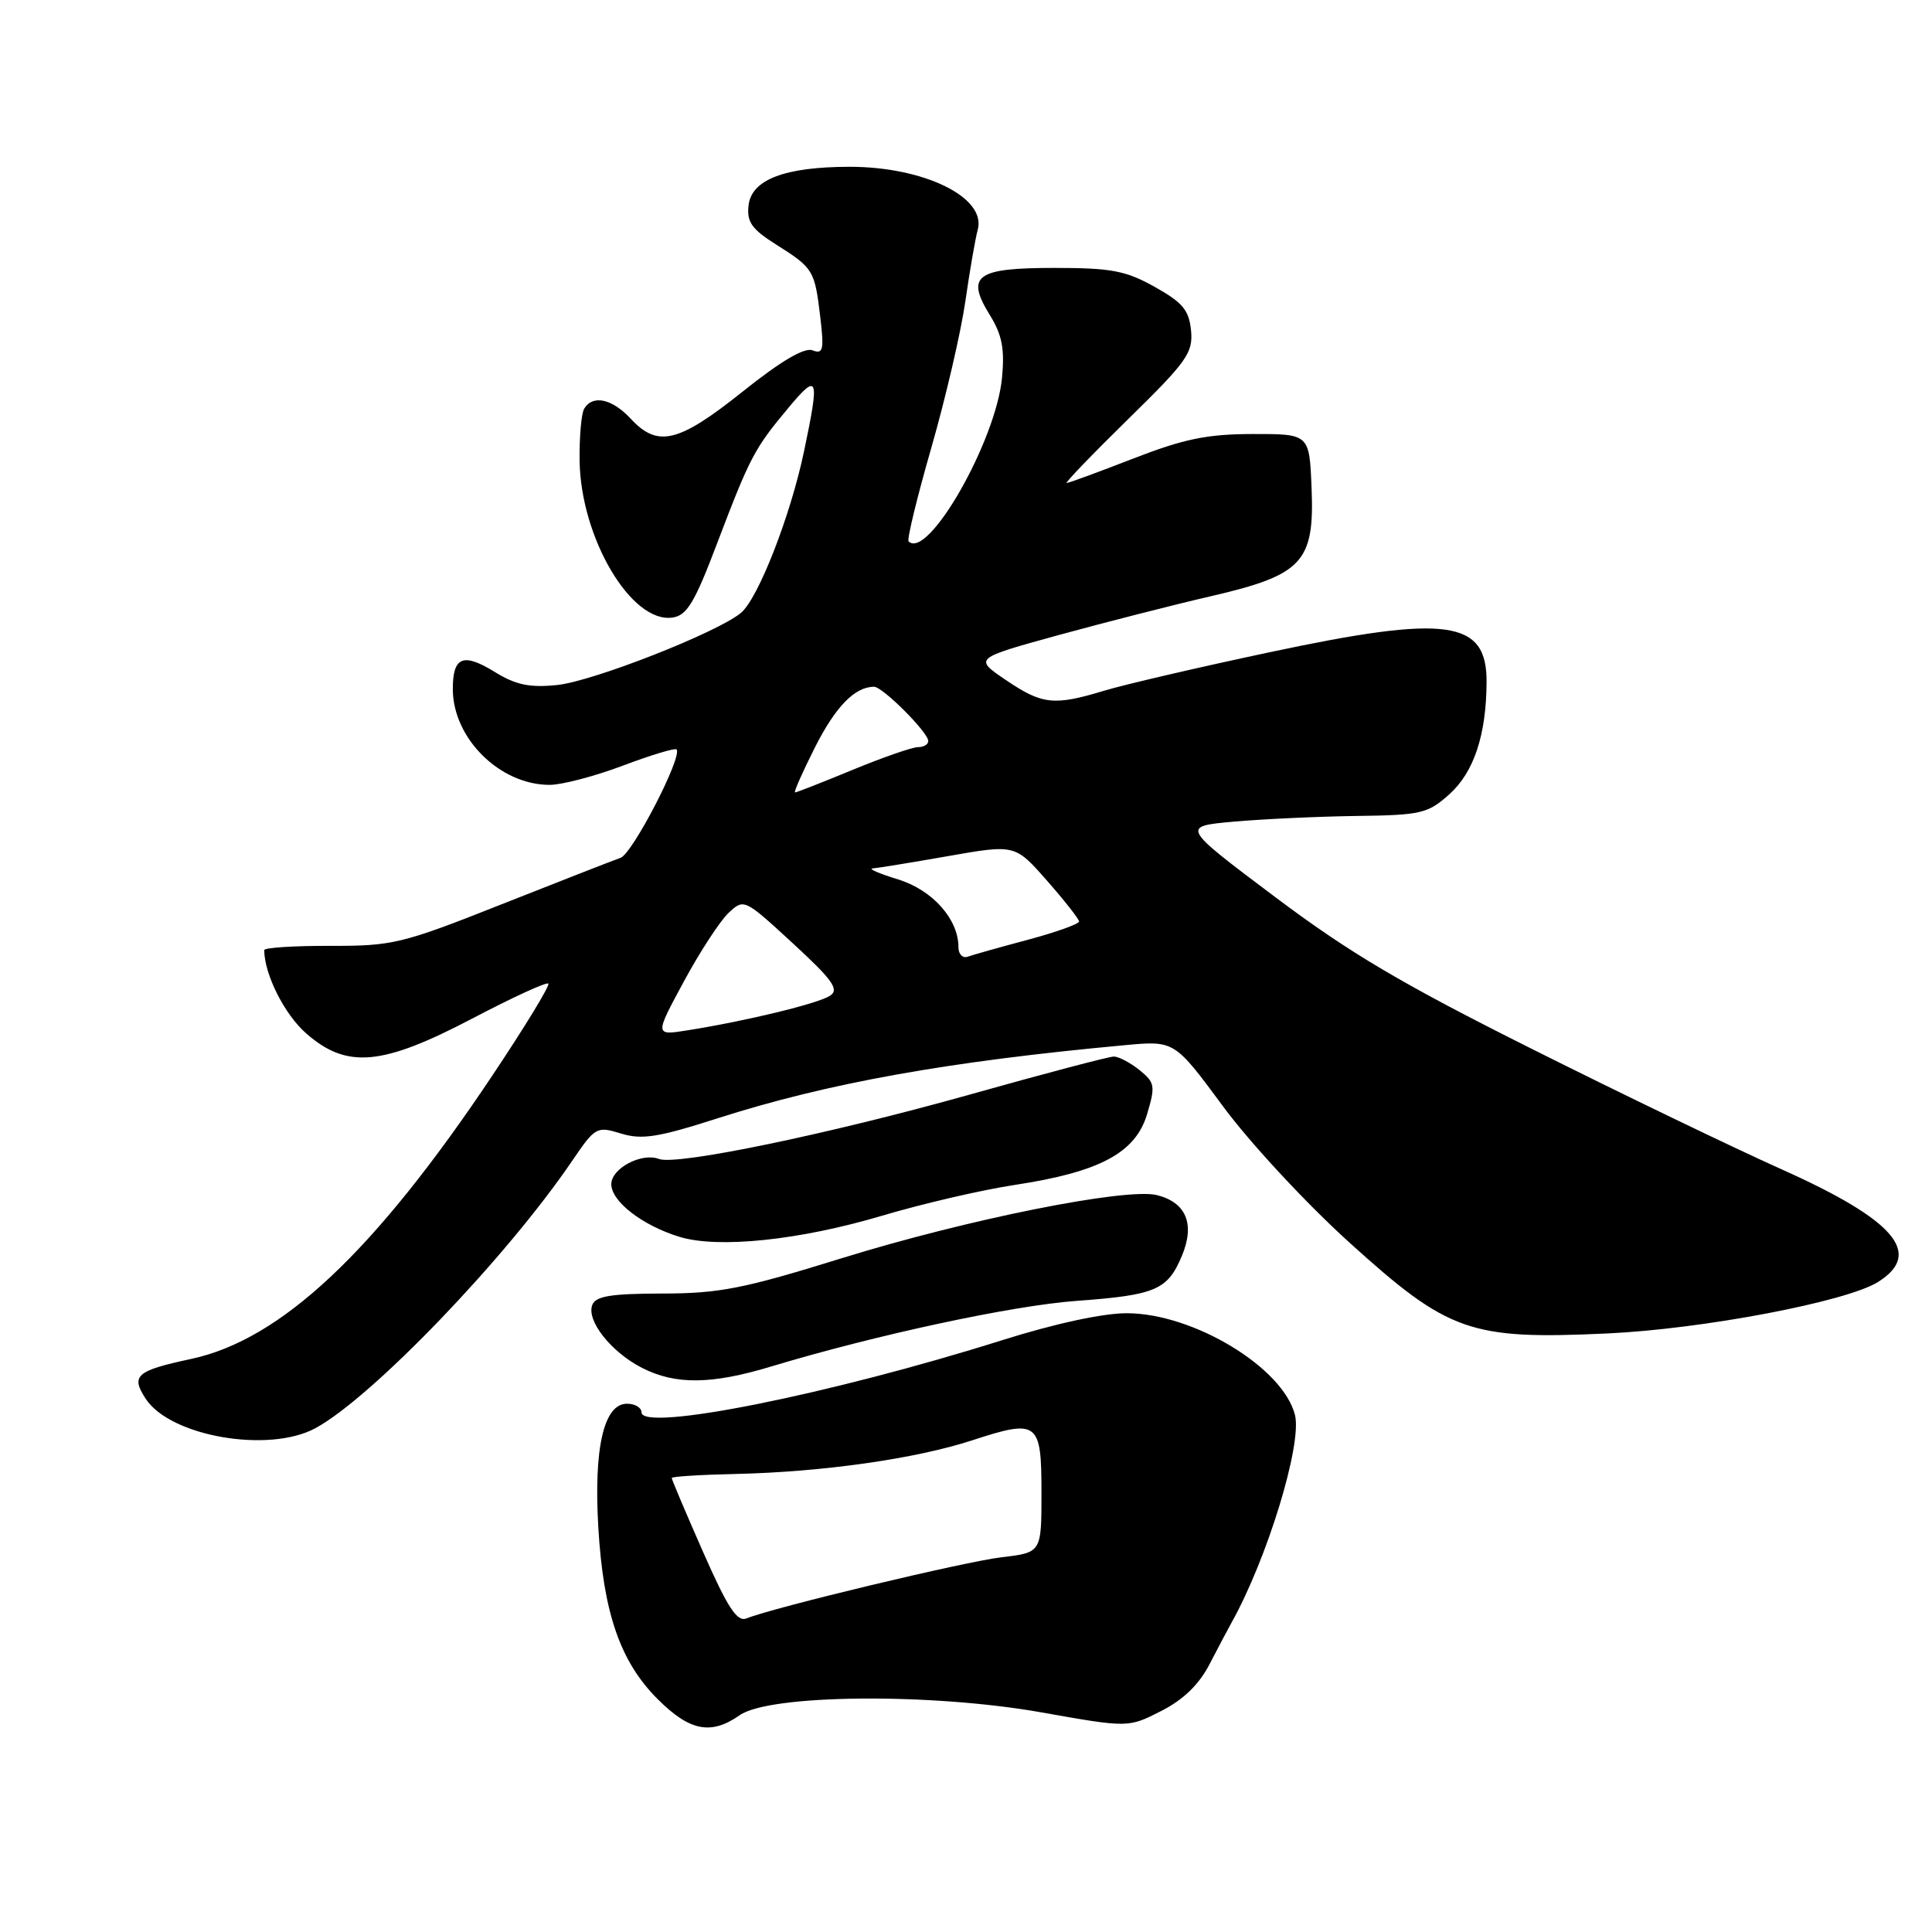 <?xml version="1.0" encoding="UTF-8" standalone="no"?>
<!DOCTYPE svg PUBLIC "-//W3C//DTD SVG 1.1//EN" "http://www.w3.org/Graphics/SVG/1.1/DTD/svg11.dtd" >
<svg xmlns="http://www.w3.org/2000/svg" xmlns:xlink="http://www.w3.org/1999/xlink" version="1.1" viewBox="0 0 256 256">
 <g >
 <path fill="currentColor"
d=" M 98.02 227.27 C 101.98 224.50 123.33 224.30 138.00 226.90 C 149.50 228.94 149.50 228.94 153.86 226.72 C 156.82 225.21 158.88 223.21 160.28 220.50 C 161.42 218.30 162.73 215.82 163.19 215.00 C 167.92 206.53 172.56 191.35 171.59 187.49 C 170.01 181.21 158.15 174.03 149.33 174.01 C 146.16 174.00 139.78 175.38 132.83 177.57 C 109.92 184.79 85.00 189.77 85.00 187.14 C 85.00 186.51 84.13 186.00 83.08 186.00 C 80.01 186.00 78.66 191.86 79.28 202.40 C 79.95 213.73 82.18 220.18 87.14 225.14 C 91.39 229.39 94.21 229.94 98.02 227.27 Z  M 41.78 189.25 C 49.26 185.21 67.05 166.71 75.80 153.84 C 78.88 149.31 79.07 149.21 82.29 150.20 C 85.06 151.05 87.20 150.71 95.12 148.17 C 109.68 143.51 125.59 140.65 149.06 138.49 C 155.62 137.88 155.62 137.88 162.06 146.60 C 165.64 151.45 173.08 159.46 178.81 164.65 C 191.95 176.54 194.78 177.53 212.97 176.69 C 225.60 176.11 244.65 172.49 248.83 169.88 C 254.88 166.10 251.10 161.67 236.09 154.95 C 229.81 152.14 214.93 144.97 203.01 139.00 C 185.72 130.35 178.82 126.27 168.92 118.83 C 156.50 109.50 156.50 109.50 163.50 108.87 C 167.35 108.53 174.66 108.19 179.73 108.12 C 188.31 108.01 189.19 107.80 192.04 105.25 C 195.30 102.32 196.94 97.41 196.98 90.37 C 197.02 82.13 191.79 81.41 168.21 86.43 C 158.78 88.43 148.91 90.73 146.28 91.53 C 139.64 93.54 138.10 93.37 133.27 90.10 C 129.05 87.24 129.05 87.24 140.27 84.15 C 146.45 82.46 155.55 80.13 160.50 78.99 C 172.62 76.18 174.19 74.48 173.79 64.65 C 173.50 57.50 173.50 57.50 166.00 57.51 C 159.95 57.52 156.89 58.15 150.16 60.76 C 145.58 62.54 141.61 64.00 141.34 64.00 C 141.07 64.00 144.74 60.19 149.49 55.53 C 157.28 47.91 158.10 46.75 157.82 43.80 C 157.55 41.09 156.72 40.09 153.00 38.01 C 149.15 35.86 147.24 35.50 139.71 35.50 C 129.32 35.50 127.92 36.52 131.18 41.78 C 132.78 44.38 133.14 46.24 132.77 50.08 C 131.96 58.48 122.94 74.27 120.39 71.73 C 120.16 71.49 121.51 65.92 123.40 59.35 C 125.29 52.78 127.32 44.05 127.91 39.95 C 128.50 35.85 129.24 31.58 129.55 30.46 C 130.76 26.16 122.43 22.08 112.50 22.10 C 103.98 22.12 99.58 23.80 99.19 27.20 C 98.93 29.41 99.59 30.35 102.85 32.41 C 107.78 35.52 107.95 35.80 108.69 42.00 C 109.21 46.39 109.07 46.96 107.66 46.42 C 106.58 46.01 103.47 47.84 98.39 51.90 C 89.91 58.67 87.15 59.34 83.59 55.50 C 81.12 52.84 78.57 52.27 77.42 54.13 C 77.03 54.75 76.76 57.87 76.80 61.06 C 76.95 71.29 83.66 82.62 89.10 81.83 C 91.02 81.56 92.04 79.87 95.02 72.00 C 99.39 60.52 99.95 59.45 104.46 54.05 C 108.43 49.29 108.63 49.85 106.53 59.84 C 104.74 68.36 100.46 79.32 98.18 81.21 C 95.04 83.82 78.52 90.30 73.81 90.77 C 70.17 91.14 68.34 90.75 65.58 89.05 C 61.37 86.45 60.00 87.00 60.00 91.31 C 60.01 97.84 66.24 104.00 72.83 104.00 C 74.44 104.00 78.80 102.86 82.51 101.46 C 86.22 100.06 89.43 99.09 89.64 99.30 C 90.50 100.17 83.81 113.13 82.22 113.67 C 81.27 114.00 74.20 116.76 66.50 119.81 C 53.23 125.07 52.04 125.35 43.75 125.33 C 38.94 125.32 35.00 125.57 35.01 125.90 C 35.04 129.13 37.69 134.40 40.56 136.92 C 45.95 141.66 50.61 141.24 62.60 134.95 C 67.90 132.17 72.42 130.09 72.66 130.33 C 72.90 130.57 69.53 136.10 65.16 142.63 C 49.61 165.89 37.24 177.52 25.31 180.07 C 18.03 181.63 17.30 182.28 19.31 185.35 C 22.57 190.33 35.59 192.59 41.78 189.25 Z  M 102.14 181.08 C 116.06 176.88 134.08 173.01 142.56 172.38 C 153.15 171.61 154.71 170.94 156.61 166.40 C 158.36 162.20 157.19 159.34 153.31 158.36 C 149.24 157.34 128.13 161.57 111.50 166.73 C 98.52 170.76 95.33 171.39 87.78 171.40 C 80.97 171.41 78.93 171.74 78.48 172.91 C 77.68 174.99 80.98 179.16 85.07 181.25 C 89.50 183.51 94.26 183.46 102.14 181.08 Z  M 116.88 161.09 C 122.22 159.50 130.13 157.66 134.46 157.01 C 145.71 155.30 150.45 152.77 151.99 147.65 C 153.11 143.89 153.04 143.45 150.99 141.79 C 149.77 140.81 148.24 140.00 147.59 140.00 C 146.93 140.00 138.32 142.27 128.45 145.05 C 109.83 150.28 89.65 154.46 87.32 153.57 C 85.02 152.69 81.00 154.81 81.00 156.91 C 81.00 159.20 85.13 162.39 90.04 163.89 C 95.19 165.46 105.93 164.34 116.88 161.09 Z  M 93.16 205.64 C 90.87 200.44 89.00 196.03 89.01 195.84 C 89.01 195.65 92.80 195.41 97.42 195.31 C 109.01 195.05 121.30 193.30 128.79 190.86 C 137.56 188.00 138.00 188.34 138.00 197.83 C 138.00 205.72 138.00 205.72 132.74 206.34 C 127.89 206.91 102.55 212.98 98.91 214.45 C 97.67 214.95 96.42 213.04 93.16 205.64 Z  M 90.61 130.06 C 92.73 126.13 95.40 122.04 96.53 120.97 C 98.58 119.05 98.62 119.07 105.04 124.98 C 110.33 129.85 111.23 131.11 110.00 131.93 C 108.47 132.96 98.98 135.27 91.12 136.52 C 86.74 137.22 86.74 137.22 90.61 130.06 Z  M 127.00 125.51 C 127.00 121.79 123.57 117.94 119.01 116.53 C 116.53 115.77 115.00 115.11 115.62 115.07 C 116.23 115.03 120.73 114.30 125.62 113.44 C 134.50 111.88 134.50 111.88 138.73 116.69 C 141.06 119.34 142.97 121.77 142.98 122.10 C 142.99 122.43 139.96 123.51 136.25 124.51 C 132.54 125.50 128.94 126.51 128.25 126.76 C 127.56 127.01 127.00 126.45 127.00 125.51 Z  M 107.98 99.04 C 110.72 93.62 113.27 91.00 115.82 91.00 C 116.96 91.00 123.00 97.05 123.00 98.19 C 123.00 98.64 122.39 99.00 121.64 99.00 C 120.89 99.00 117.00 100.35 113.00 102.00 C 109.00 103.65 105.56 105.00 105.35 105.00 C 105.14 105.00 106.33 102.32 107.98 99.04 Z "/>
</g>
</svg>